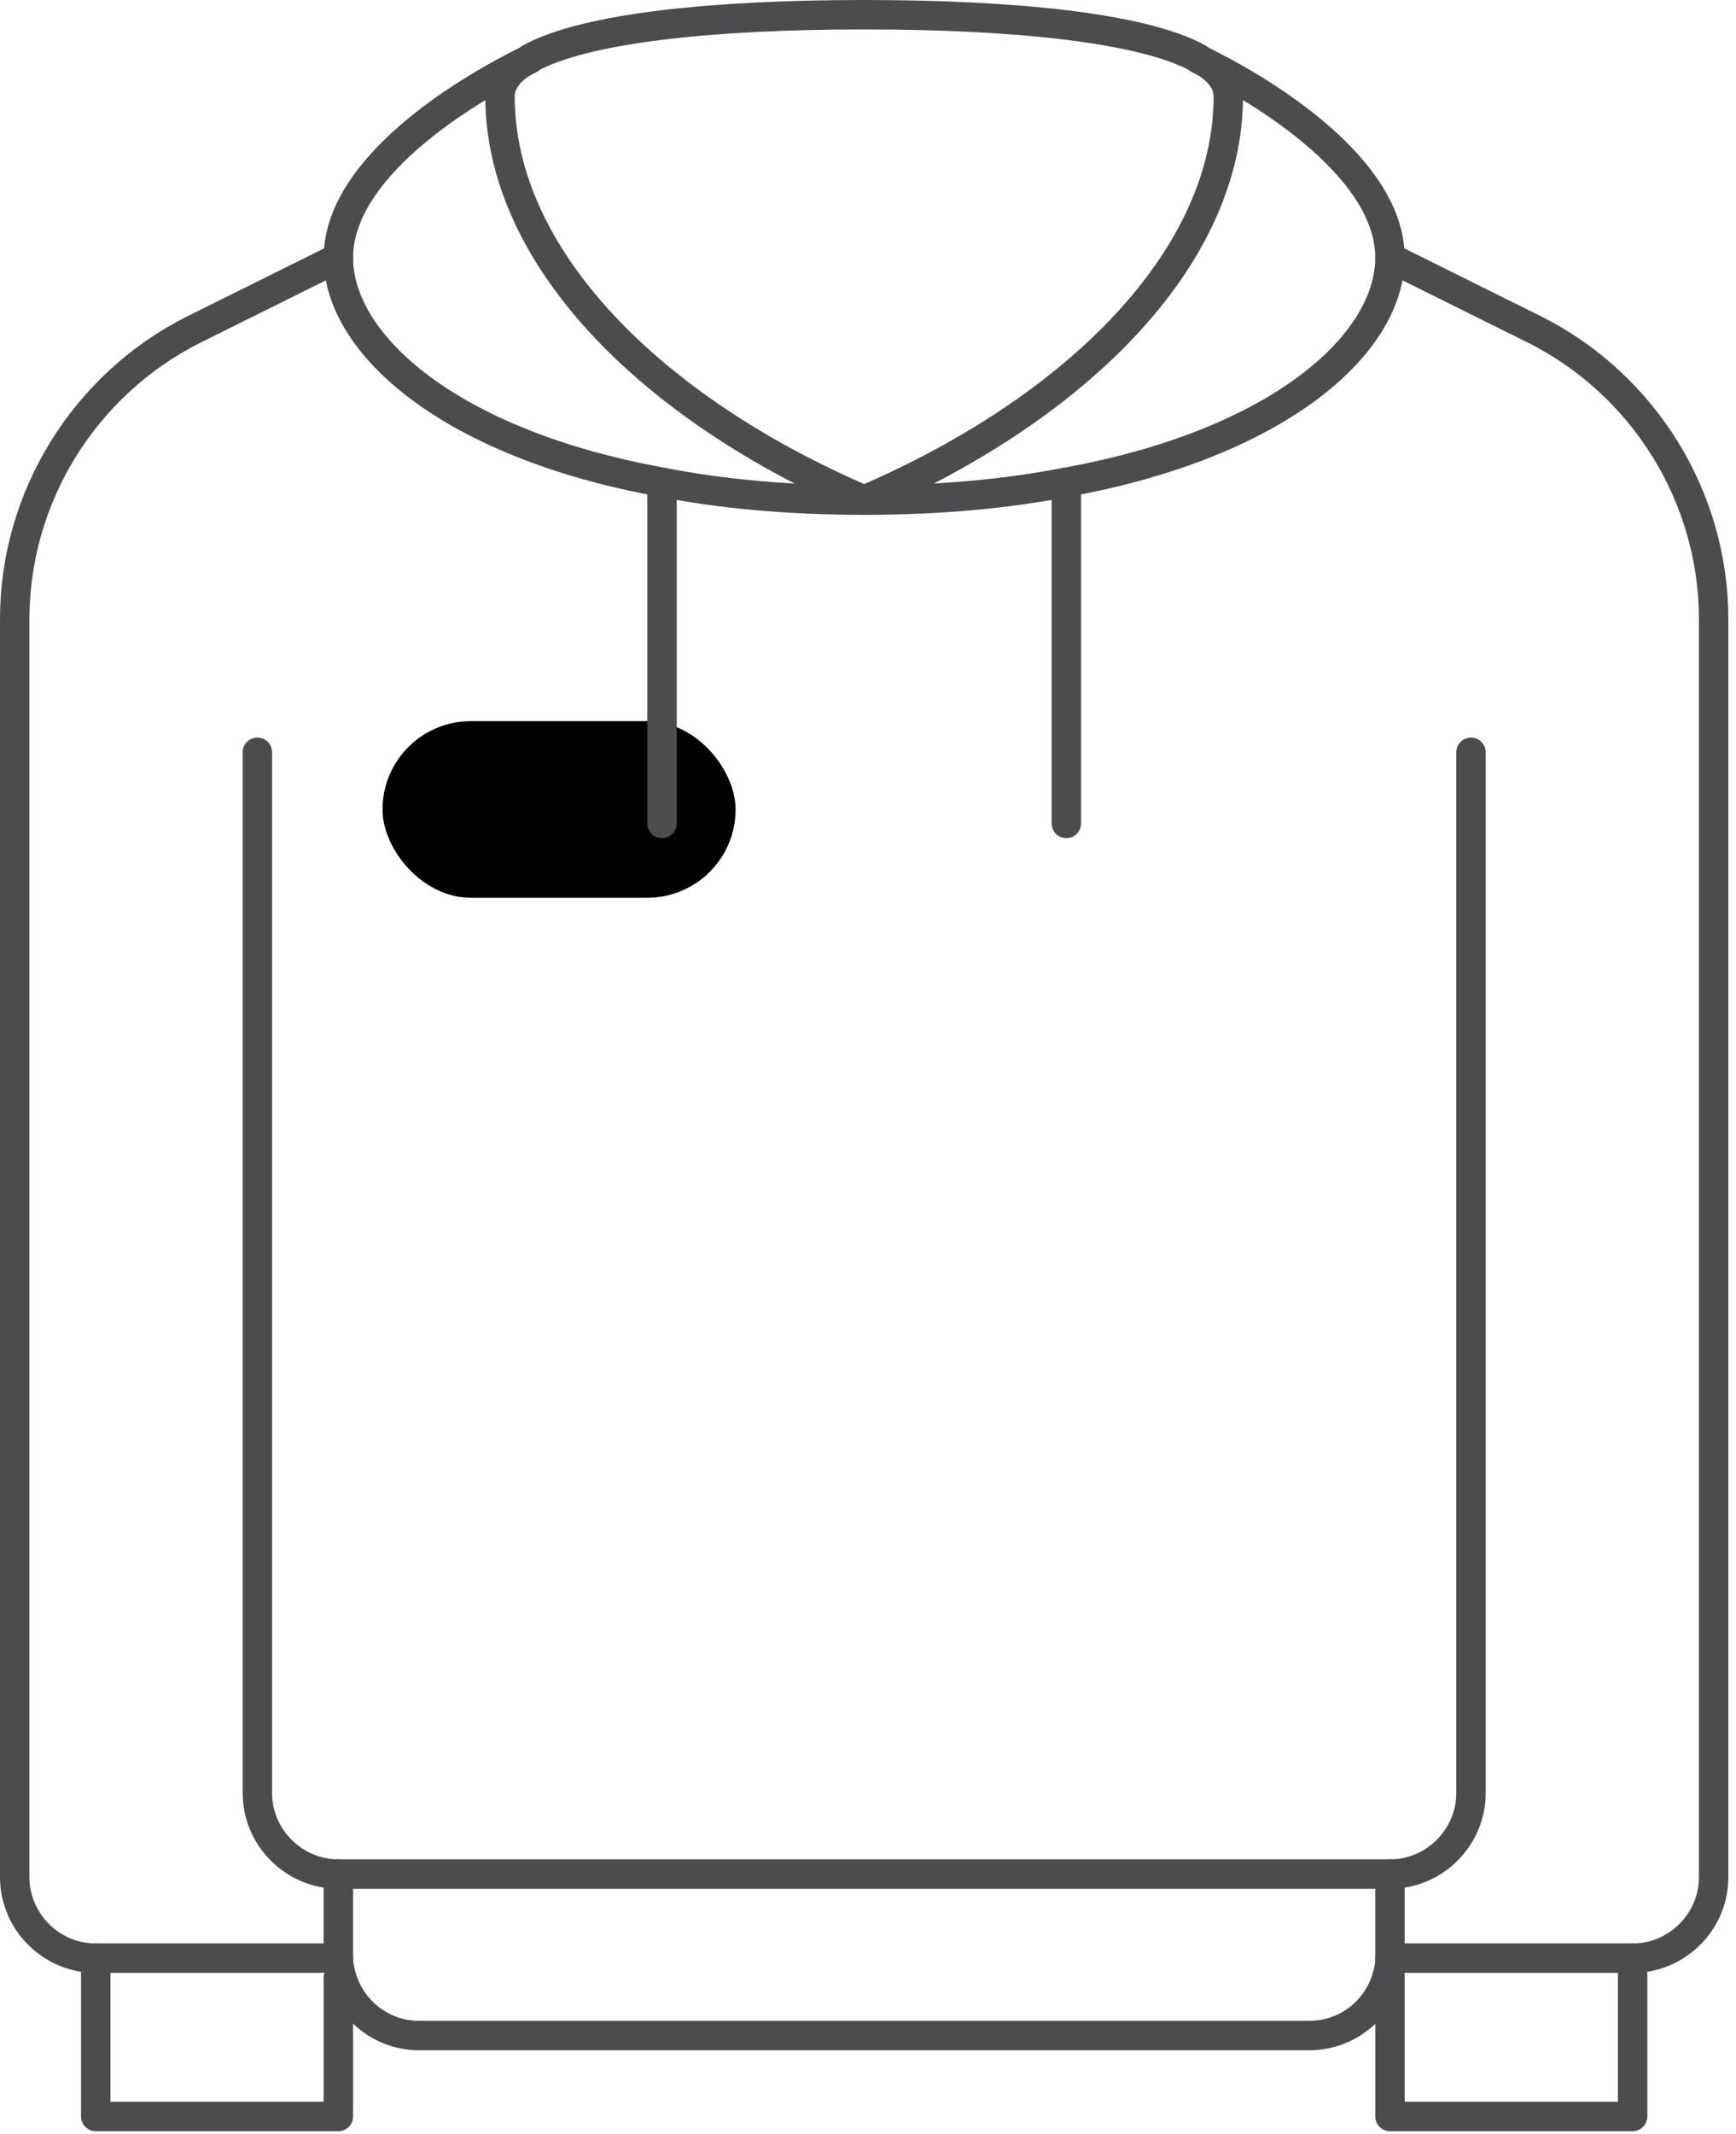 <svg width="118" height="145" viewBox="0 0 118 145" fill="none" xmlns="http://www.w3.org/2000/svg">
<rect x="26" y="49" width="24" height="12" rx="6" fill="black"/>
<path d="M82.01 4.291C82.989 4.926 83.492 5.719 83.492 6.538C83.492 17.51 73.194 27.769 58.739 33.982C44.285 27.769 33.986 17.51 33.986 6.538C33.986 5.719 34.489 4.926 35.469 4.291" stroke="#4C4C4E" stroke-width="2" stroke-linecap="round" stroke-linejoin="round"/>
<path d="M36.025 3.961C39.838 1.872 48.627 1 58.74 1C68.853 1 77.642 1.872 81.454 3.961" stroke="#4C4C4E" stroke-width="2" stroke-linecap="round" stroke-linejoin="round"/>
<path d="M81.454 4C81.454 4 81.666 4.106 82.01 4.291C84.525 5.533 94.479 10.927 94.479 17.51C94.479 23.38 86.934 30.148 72.48 32.766C68.403 33.559 63.849 33.982 58.74 33.982C53.63 33.982 48.997 33.559 45 32.766C30.545 30.148 23 23.38 23 17.51C23 10.927 32.954 5.533 35.469 4.291C35.813 4.106 36.025 4 36.025 4" stroke="#4C4C4E" stroke-width="2" stroke-linecap="round" stroke-linejoin="round"/>
<path d="M94.481 17.51L104.329 22.401C111.741 26.129 116.48 33.77 116.48 42.072V127.549C116.48 130.51 114.098 132.942 111.185 133.048H94.481" stroke="#4C4C4E" stroke-width="2" stroke-linecap="round" stroke-linejoin="round"/>
<path d="M23 17.51L13.152 22.401C5.739 26.129 1 33.77 1 42.072V127.549C1 130.51 3.383 132.942 6.295 133.048H23" stroke="#4C4C4E" stroke-width="2" stroke-linecap="round" stroke-linejoin="round"/>
<path d="M110.974 133.048V143.808H99.987H94.481V134.211" stroke="#4C4C4E" stroke-width="2" stroke-linecap="round" stroke-linejoin="round"/>
<path d="M6.508 133.048V143.808H17.494H23.001V134.37" stroke="#4C4C4E" stroke-width="2" stroke-linecap="round" stroke-linejoin="round"/>
<path d="M99.986 51.114V121.838C99.986 124.852 97.498 127.337 94.48 127.337H23.001C19.983 127.337 17.494 124.852 17.494 121.838V51.114" stroke="#4C4C4E" stroke-width="2" stroke-linecap="round" stroke-linejoin="round"/>
<path d="M23 127.337V133.048C23 133.498 23.106 133.921 23.212 134.317C23.874 136.617 25.965 138.31 28.506 138.31H88.973C91.567 138.31 93.711 136.565 94.32 134.159C94.426 133.815 94.479 133.418 94.479 133.048V127.337" stroke="#4C4C4E" stroke-width="2" stroke-linecap="round" stroke-linejoin="round"/>
<path d="M72.481 55.953V32.766" stroke="#4C4C4E" stroke-width="2" stroke-linecap="round" stroke-linejoin="round"/>
<path d="M45 55.953V32.766" stroke="#4C4C4E" stroke-width="2" stroke-linecap="round" stroke-linejoin="round"/>
</svg>
